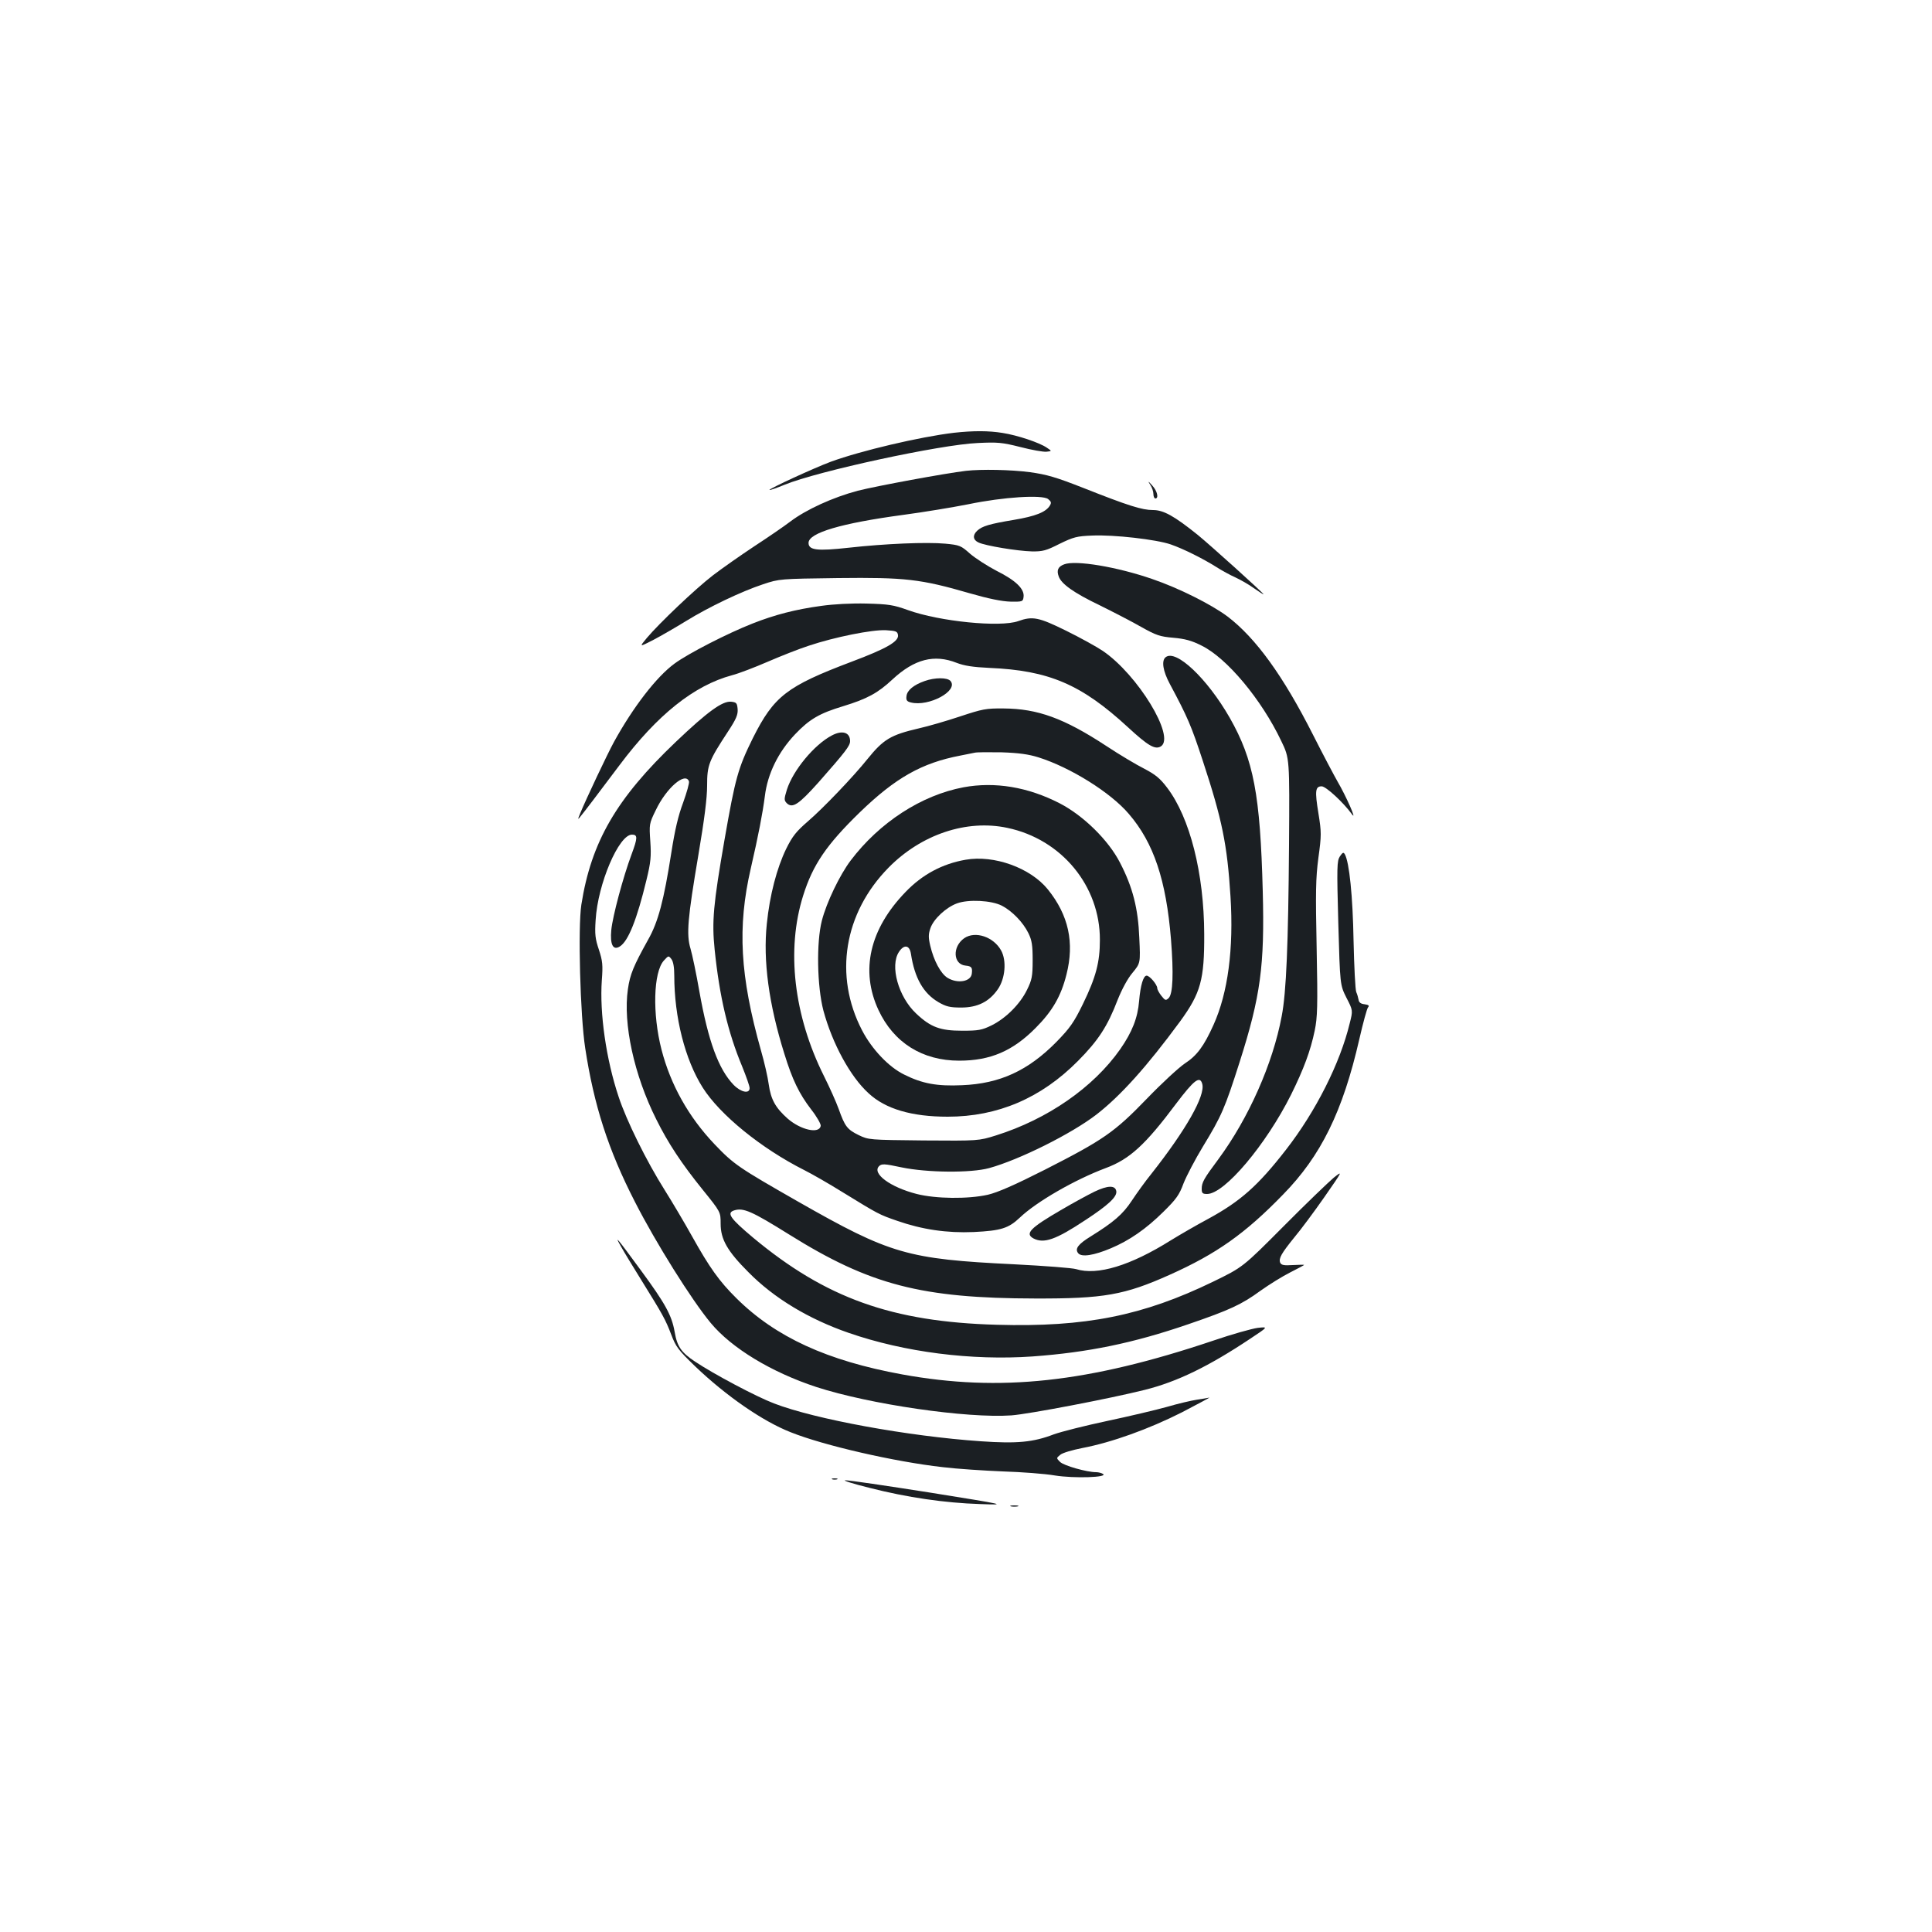 <?xml version="1.0" standalone="no"?>
<!DOCTYPE svg PUBLIC "-//W3C//DTD SVG 20010904//EN"
 "http://www.w3.org/TR/2001/REC-SVG-20010904/DTD/svg10.dtd">
<svg version="1.0" xmlns="http://www.w3.org/2000/svg"
 width="1000pt" height="1000pt" viewBox="0 0 1000 1000"
 preserveAspectRatio="xMidYMid meet">
<g transform="translate(0,1000) scale(0.1,-0.1)"
fill="#1b1f23" stroke="none">
<path d="M4938 7760 c-177 -21 -482 -93 -638 -150 -86 -32 -323 -141 -317
-146 2 -2 37 10 78 27 170 70 807 208 1000 216 103 5 126 3 221 -21 58 -15
119 -26 135 -24 28 3 28 3 1 21 -38 26 -151 64 -228 76 -73 12 -152 12 -252 1z"/>
<path d="M5000 7563 c-109 -13 -461 -78 -560 -103 -128 -34 -267 -97 -350
-160 -30 -23 -113 -80 -185 -127 -71 -47 -168 -115 -215 -151 -92 -71 -277
-247 -342 -324 -40 -48 -40 -48 34 -10 40 21 116 65 168 97 118 73 288 154
400 191 84 28 87 28 387 32 348 4 428 -5 683 -79 97 -28 167 -42 210 -43 63
-1 65 0 68 25 5 41 -41 85 -139 134 -48 25 -110 65 -138 89 -47 42 -54 45
-128 52 -97 9 -312 0 -500 -21 -163 -18 -208 -13 -208 25 0 52 170 102 490
145 105 14 256 39 337 55 183 38 382 50 413 27 16 -13 18 -19 9 -34 -21 -34
-74 -55 -187 -74 -126 -21 -163 -32 -189 -56 -25 -23 -22 -48 7 -61 36 -17
201 -44 275 -46 57 -1 75 4 144 39 72 35 89 40 170 43 110 5 331 -20 406 -46
66 -23 166 -73 236 -117 28 -18 72 -42 99 -54 26 -12 70 -37 96 -56 27 -19 49
-33 49 -31 0 6 -274 253 -340 307 -123 99 -178 129 -232 129 -57 0 -127 22
-362 115 -140 55 -188 69 -275 81 -99 13 -251 16 -331 7z"/>
<path d="M5954 7490 c9 -13 16 -35 16 -47 0 -13 5 -23 10 -23 19 0 10 39 -16
67 -22 25 -24 25 -10 3z"/>
<path d="M5508 7079 c-32 -12 -40 -31 -28 -63 14 -39 79 -85 210 -148 69 -34
166 -84 215 -112 80 -45 99 -51 168 -57 59 -5 96 -15 145 -40 132 -64 312
-280 414 -495 43 -89 43 -89 40 -539 -4 -511 -14 -762 -38 -885 -46 -246 -171
-527 -327 -739 -76 -102 -87 -121 -87 -155 0 -22 5 -26 28 -26 90 0 305 255
435 515 65 132 100 225 122 331 14 68 16 125 10 424 -6 292 -5 364 9 470 16
117 16 132 0 231 -19 116 -16 139 17 139 22 0 112 -83 157 -145 28 -38 -32 97
-75 170 -16 28 -74 137 -127 242 -155 306 -296 500 -441 611 -84 63 -253 148
-391 195 -182 63 -397 99 -456 76z"/>
<path d="M4251 6864 c-133 -18 -241 -46 -355 -91 -128 -50 -335 -156 -405
-208 -93 -68 -214 -225 -313 -405 -34 -62 -144 -295 -175 -370 -14 -34 -13
-35 4 -13 19 23 85 110 200 263 195 260 385 412 582 465 35 9 118 41 185 70
67 29 163 67 213 83 131 44 328 84 399 80 52 -3 59 -6 62 -25 5 -33 -59 -70
-240 -138 -336 -127 -402 -178 -511 -395 -77 -156 -91 -206 -147 -527 -58
-334 -66 -422 -51 -568 25 -244 69 -429 142 -604 21 -52 39 -102 39 -113 0
-31 -45 -22 -83 17 -78 81 -131 225 -177 483 -16 92 -37 192 -46 222 -22 74
-15 155 41 486 31 184 45 293 45 358 0 106 8 127 109 281 42 64 51 86 49 115
-3 31 -6 35 -34 38 -45 4 -121 -51 -285 -207 -309 -294 -439 -519 -490 -844
-18 -117 -6 -574 20 -742 45 -295 119 -526 257 -795 108 -212 294 -509 393
-628 109 -131 315 -255 546 -331 277 -90 780 -163 1010 -147 92 7 510 87 690
132 168 42 330 121 545 264 95 63 95 63 40 57 -30 -4 -134 -33 -230 -66 -648
-218 -1104 -267 -1610 -175 -389 71 -655 193 -858 394 -89 88 -139 158 -230
321 -39 70 -103 178 -142 240 -94 149 -198 360 -238 482 -65 194 -99 434 -87
603 6 79 4 100 -15 158 -19 56 -22 80 -17 154 11 187 120 442 188 442 30 0 30
-16 -2 -102 -44 -118 -98 -320 -105 -392 -7 -75 9 -107 44 -85 44 27 89 141
138 344 23 94 25 123 20 200 -6 88 -6 92 28 161 55 116 153 200 172 150 3 -8
-11 -57 -30 -110 -26 -69 -43 -143 -61 -258 -39 -249 -68 -360 -121 -453 -75
-135 -93 -178 -104 -255 -26 -178 32 -445 147 -674 61 -123 131 -229 241 -365
92 -114 92 -114 92 -175 0 -81 35 -142 144 -251 132 -134 311 -242 519 -314
289 -100 636 -144 951 -122 288 21 522 69 807 167 213 73 276 102 373 173 45
32 114 75 154 95 39 20 72 37 72 39 0 1 -26 1 -59 -1 -47 -3 -59 0 -65 13 -8
22 6 47 74 131 32 38 102 132 155 208 96 138 96 138 48 100 -26 -22 -143 -134
-259 -251 -211 -212 -211 -212 -365 -287 -363 -176 -660 -236 -1119 -223 -544
15 -886 138 -1262 451 -118 99 -139 128 -98 141 48 15 91 -4 285 -125 418
-261 684 -330 1274 -331 354 -1 462 18 696 123 241 108 389 212 586 415 196
200 309 429 395 805 19 83 39 157 45 164 8 9 3 13 -18 16 -19 2 -29 9 -31 23
-2 11 -7 29 -12 40 -5 11 -11 130 -14 265 -4 232 -22 406 -45 448 -7 12 -11
11 -26 -11 -15 -24 -16 -52 -8 -345 9 -320 9 -320 42 -386 34 -66 34 -66 17
-133 -50 -207 -176 -456 -329 -653 -146 -188 -237 -268 -402 -358 -60 -32
-148 -83 -195 -112 -209 -131 -380 -183 -490 -149 -19 6 -163 17 -320 25 -554
27 -641 52 -1120 325 -306 175 -331 191 -432 297 -134 141 -227 307 -274 489
-48 186 -42 401 12 461 24 26 24 27 39 8 10 -13 15 -43 15 -85 0 -217 56 -436
147 -580 89 -141 303 -315 525 -427 40 -20 129 -71 198 -114 189 -116 189
-116 284 -149 129 -45 257 -64 396 -58 141 7 180 19 239 75 86 82 284 196 444
256 124 46 205 120 365 334 93 123 123 146 135 101 16 -61 -85 -238 -263 -464
-31 -38 -77 -102 -102 -140 -47 -71 -94 -111 -213 -185 -65 -40 -83 -64 -64
-87 18 -21 81 -11 169 26 95 40 181 99 272 189 66 65 82 87 104 147 15 38 60
124 100 190 97 159 114 199 190 437 109 342 130 500 120 884 -13 501 -47 681
-171 899 -117 204 -279 357 -332 313 -22 -18 -14 -71 22 -138 92 -172 111
-216 171 -399 100 -304 126 -432 143 -701 17 -271 -13 -499 -88 -665 -50 -111
-86 -159 -149 -200 -31 -21 -120 -103 -196 -182 -168 -174 -225 -213 -527
-367 -158 -80 -245 -118 -296 -130 -103 -23 -269 -21 -368 4 -137 35 -233 106
-195 144 13 13 27 13 115 -6 134 -28 360 -30 455 -4 156 43 425 177 555 277
125 97 261 248 433 482 107 147 126 216 125 452 -1 315 -74 603 -192 758 -37
49 -61 68 -118 98 -40 20 -129 73 -197 118 -218 143 -355 193 -531 194 -92 1
-110 -3 -225 -41 -69 -23 -165 -51 -214 -62 -146 -34 -183 -56 -267 -160 -73
-91 -229 -254 -307 -321 -60 -52 -80 -76 -113 -143 -48 -99 -85 -239 -100
-388 -20 -189 10 -415 91 -673 41 -133 76 -206 139 -288 29 -37 51 -76 49 -85
-8 -42 -103 -21 -171 38 -63 56 -87 99 -98 177 -5 38 -23 116 -40 175 -109
387 -123 639 -53 943 40 174 61 283 73 375 14 115 69 227 156 319 75 79 127
109 250 146 124 38 179 68 254 138 114 106 217 132 333 86 39 -15 84 -22 168
-26 309 -13 477 -85 718 -307 104 -96 141 -118 171 -99 76 49 -120 371 -301
494 -31 21 -116 68 -189 104 -142 70 -174 77 -249 50 -93 -33 -406 -2 -570 57
-75 27 -100 31 -215 34 -78 2 -171 -3 -234 -12z m1124 -784 c165 -52 374 -182
468 -293 129 -150 193 -343 218 -649 14 -178 10 -282 -12 -304 -15 -14 -18
-13 -38 12 -11 14 -21 32 -21 39 0 18 -39 65 -55 65 -17 0 -32 -49 -39 -131
-7 -87 -36 -161 -98 -250 -139 -198 -376 -362 -643 -446 -90 -28 -90 -28 -374
-26 -283 3 -285 3 -337 28 -59 29 -71 45 -103 135 -13 36 -47 112 -76 170
-157 314 -196 654 -108 934 50 160 121 264 294 432 184 178 320 255 519 293
30 6 64 13 75 15 11 3 74 3 140 2 88 -3 139 -10 190 -26z"/>
<path d="M4987 5925 c-218 -41 -435 -182 -584 -379 -56 -74 -125 -217 -149
-311 -29 -112 -25 -340 8 -466 46 -170 139 -342 234 -428 87 -81 223 -121 409
-121 259 0 484 96 675 289 105 106 152 178 205 316 22 55 52 111 77 140 41 50
41 50 35 180 -6 153 -34 263 -100 390 -60 117 -190 244 -312 307 -165 85 -336
113 -498 83z m227 -210 c281 -59 480 -301 479 -580 0 -115 -20 -192 -88 -332
-47 -96 -67 -124 -137 -196 -147 -149 -293 -216 -488 -224 -130 -6 -206 8
-300 55 -80 39 -167 131 -218 229 -147 283 -94 607 137 842 169 172 404 251
615 206z"/>
<path d="M4998 5550 c-121 -21 -225 -77 -311 -167 -186 -192 -235 -407 -140
-611 79 -169 227 -262 418 -262 161 0 277 50 395 169 87 87 132 165 160 277
42 165 11 307 -96 440 -90 112 -279 180 -426 154z m188 -238 c52 -27 109 -85
137 -142 18 -37 22 -62 22 -140 0 -84 -4 -102 -29 -153 -36 -74 -109 -147
-183 -184 -51 -25 -69 -28 -153 -28 -113 0 -163 18 -238 89 -92 86 -137 247
-89 319 26 40 55 36 62 -10 19 -125 64 -204 142 -250 40 -23 59 -28 118 -28
85 0 145 30 190 95 38 55 46 147 17 200 -39 71 -134 103 -191 64 -63 -44 -58
-136 7 -142 31 -3 36 -10 32 -42 -5 -41 -74 -53 -126 -21 -35 22 -71 89 -89
166 -10 42 -10 60 1 91 16 47 80 107 137 128 59 22 179 16 233 -12z"/>
<path d="M4786 6475 c-57 -20 -91 -48 -94 -78 -3 -21 2 -28 23 -33 92 -23 247
60 205 111 -16 19 -81 19 -134 0z"/>
<path d="M4305 6193 c-91 -48 -200 -180 -232 -280 -15 -49 -15 -55 -1 -70 30
-29 62 -7 165 108 141 160 163 189 163 213 0 46 -41 58 -95 29z"/>
<path d="M5665 3832 c-33 -16 -112 -59 -175 -96 -158 -92 -186 -121 -141 -146
54 -28 115 -7 266 93 121 79 167 122 163 151 -5 32 -44 31 -113 -2z"/>
<path d="M3216 3545 c15 -27 62 -104 103 -170 113 -182 125 -204 155 -282 24
-64 37 -81 124 -165 160 -153 349 -284 494 -341 172 -69 539 -153 788 -181 74
-9 214 -18 310 -22 96 -3 218 -12 270 -21 100 -16 278 -10 249 8 -8 5 -24 9
-35 9 -49 0 -168 34 -187 53 -20 20 -20 20 1 37 11 10 63 25 114 35 152 29
344 98 516 185 86 45 150 79 141 76 -9 -2 -38 -7 -65 -11 -27 -4 -96 -20 -154
-37 -57 -16 -197 -49 -310 -73 -113 -24 -236 -55 -275 -69 -107 -41 -190 -49
-378 -36 -377 26 -858 114 -1071 196 -94 36 -312 152 -408 216 -72 48 -93 78
-106 154 -15 86 -48 146 -175 319 -127 173 -140 188 -101 120z"/>
<path d="M4308 2343 c6 -2 18 -2 25 0 6 3 1 5 -13 5 -14 0 -19 -2 -12 -5z"/>
<path d="M4500 2299 c196 -50 390 -78 572 -84 143 -5 143 -5 -262 60 -223 35
-418 64 -435 63 -16 0 40 -18 125 -39z"/>
<path d="M5233 2203 c9 -2 25 -2 35 0 9 3 1 5 -18 5 -19 0 -27 -2 -17 -5z"/>
</g>
</svg>

